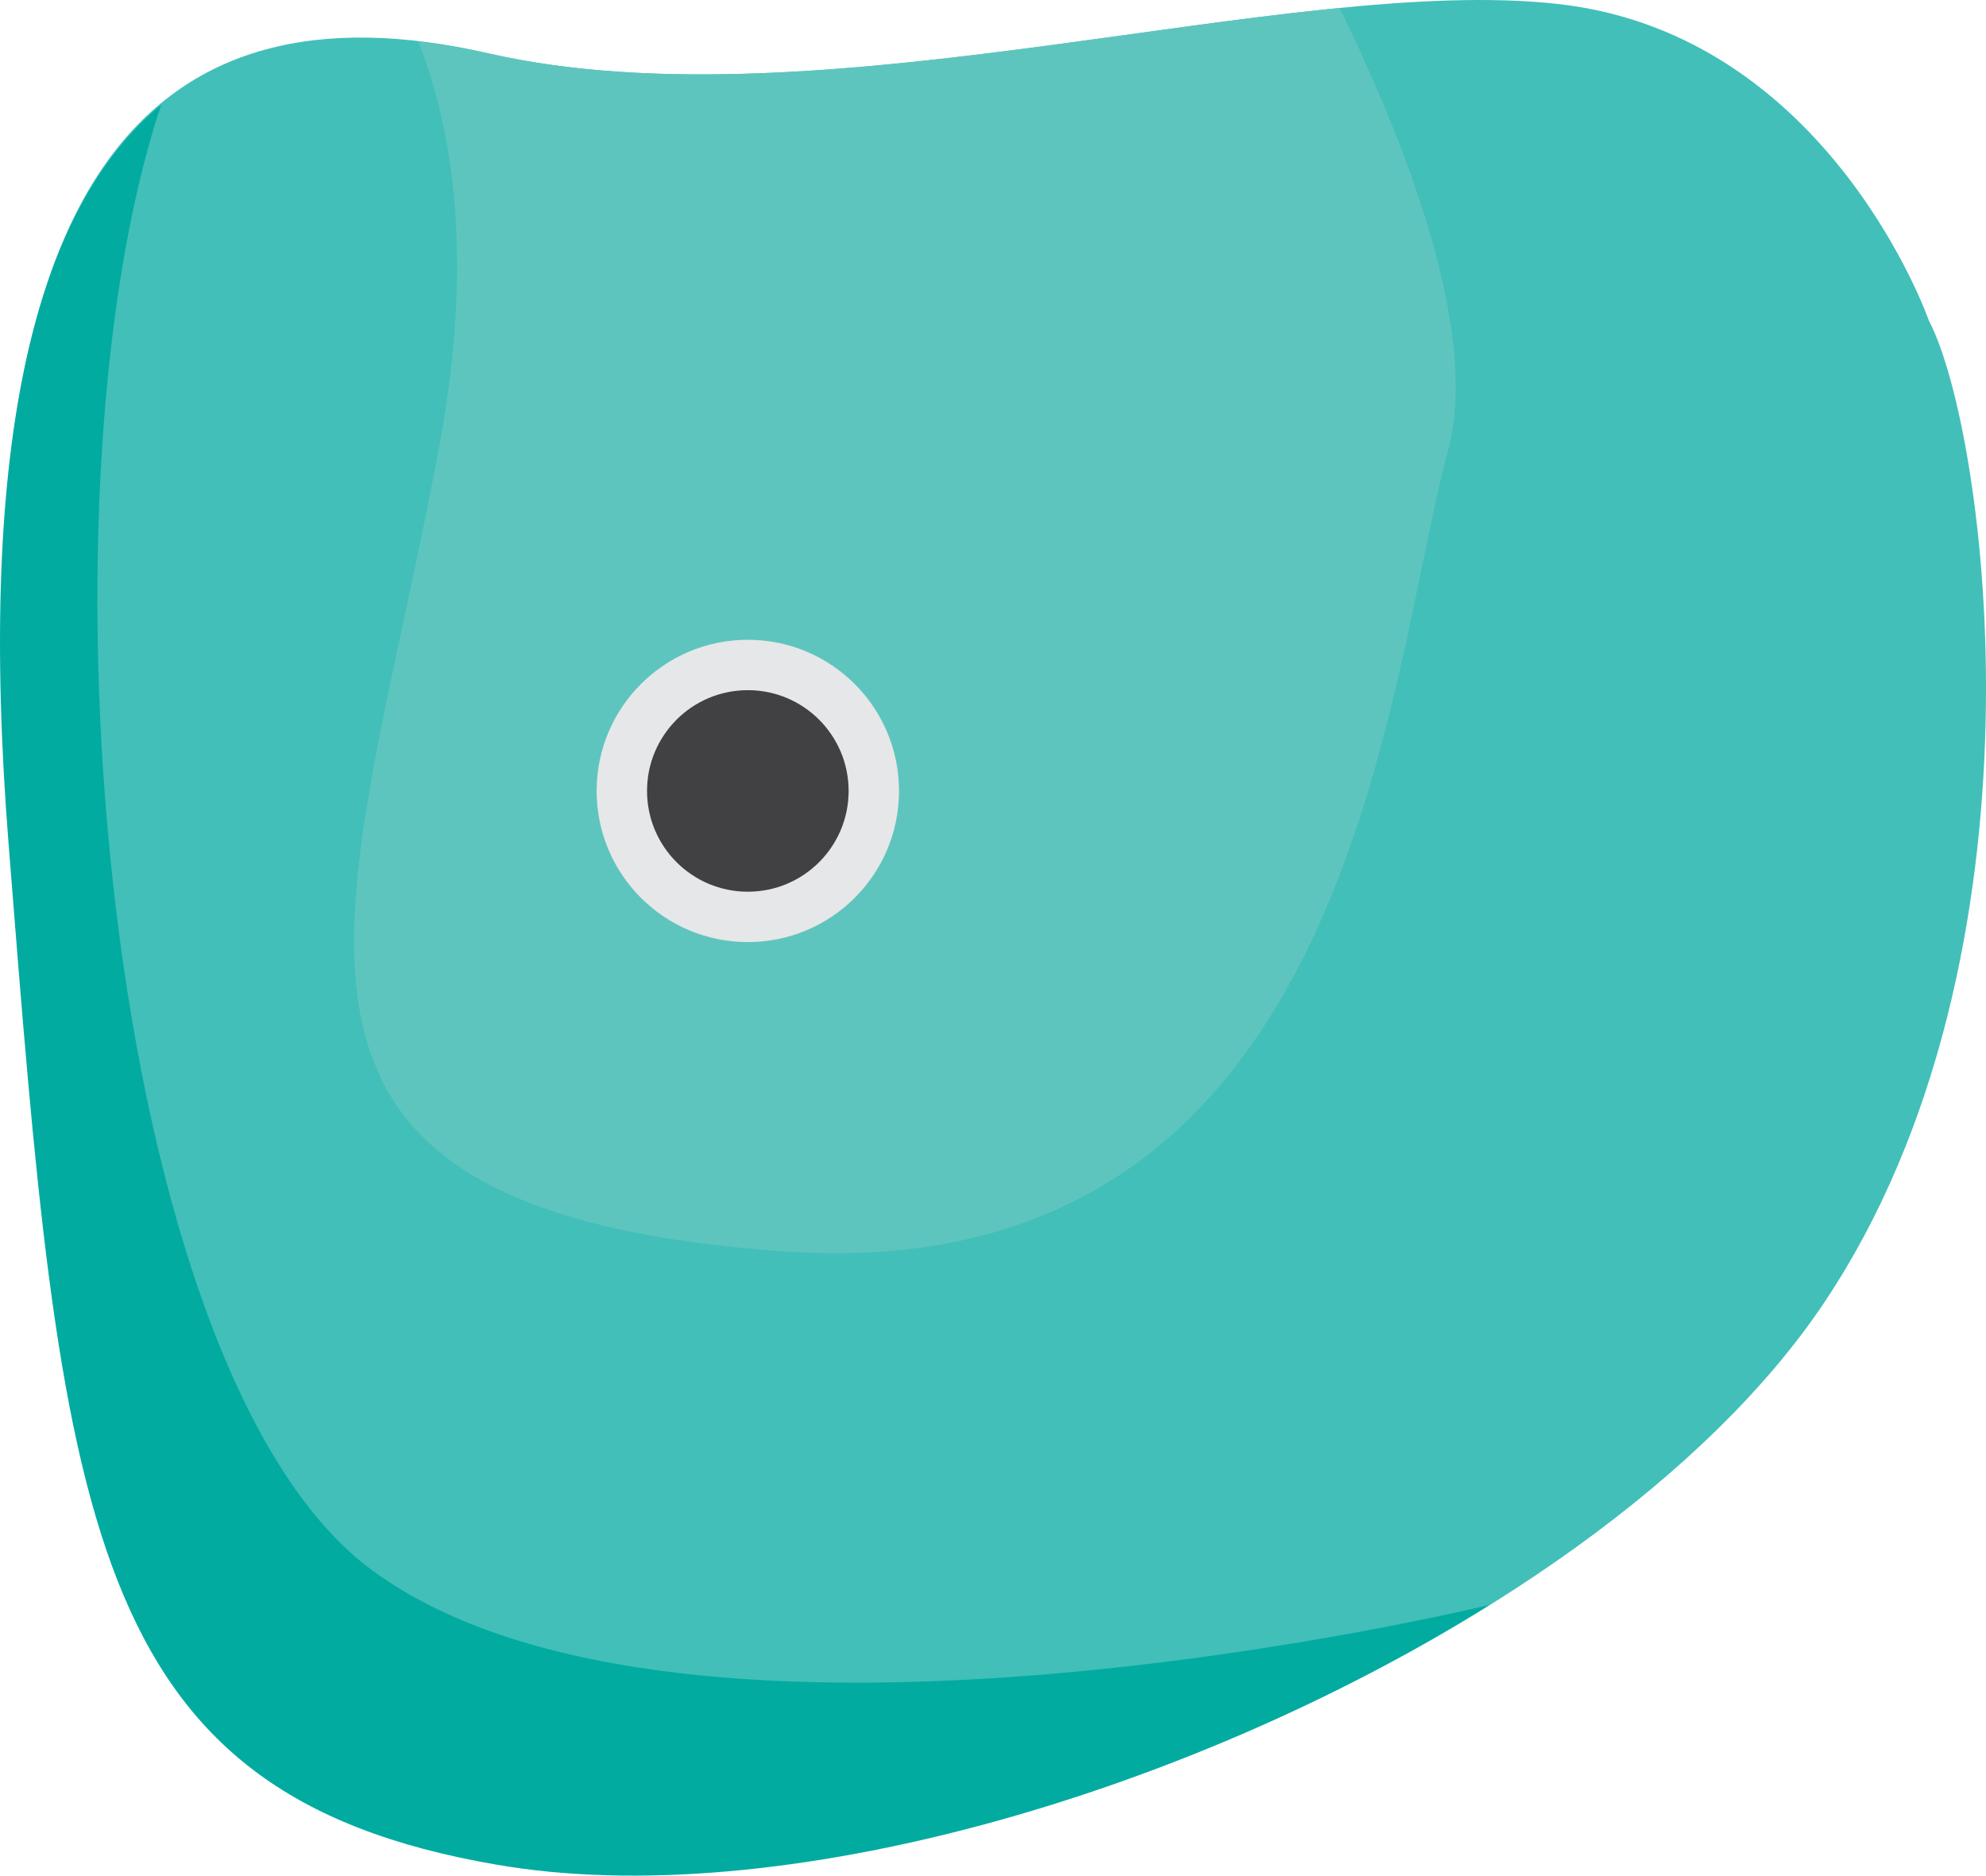 <svg xmlns="http://www.w3.org/2000/svg" width="153.69" height="145.178" viewBox="0 0 153.69 145.178"><defs><style>.a{fill:#42bfb9;}.b{fill:#5ec5be;}.c{fill:#e6e7e8;}.d{fill:#414042;}.e{fill:#02aba0;}</style></defs><g transform="translate(-51.828 -352.58)"><path class="a" d="M201.1,377.4s-7.7-22.1-28.6-24.5-57.1,9.7-82.9,3.8c-25.9-5.9-41.2,9-37,61.2s5.8,73.4,37.7,78.9S175,480.3,193,453.4,205.6,386,201.1,377.4Z"/><path class="b" d="M111.9,449.4c44.6,3.5,47.1-43.9,52-62,2.3-8.6-2.6-22.3-8.4-34.2-20.4,2-46.2,8-66,3.5a53.4,53.4,0,0,0-5.3-.9c2.8,7.1,4.2,17.1,1.7,30.9C79.1,423.5,67.3,446,111.9,449.4Z"/><circle class="c" cx="11.7" cy="11.7" r="11.7" transform="translate(98 402.1)"/><circle class="d" cx="7.8" cy="7.8" r="7.8" transform="translate(101.9 406)"/><path class="e" d="M52.5,418c4.1,52.1,5.8,73.4,37.7,78.9,21.8,3.8,53.4-5.4,76.9-20.1,0,0-62.3,15.2-86.5-2.7-20.8-15.3-26.5-82.9-16.3-113.4C54.6,368.7,50,386.6,52.5,418Z"/></g></svg>